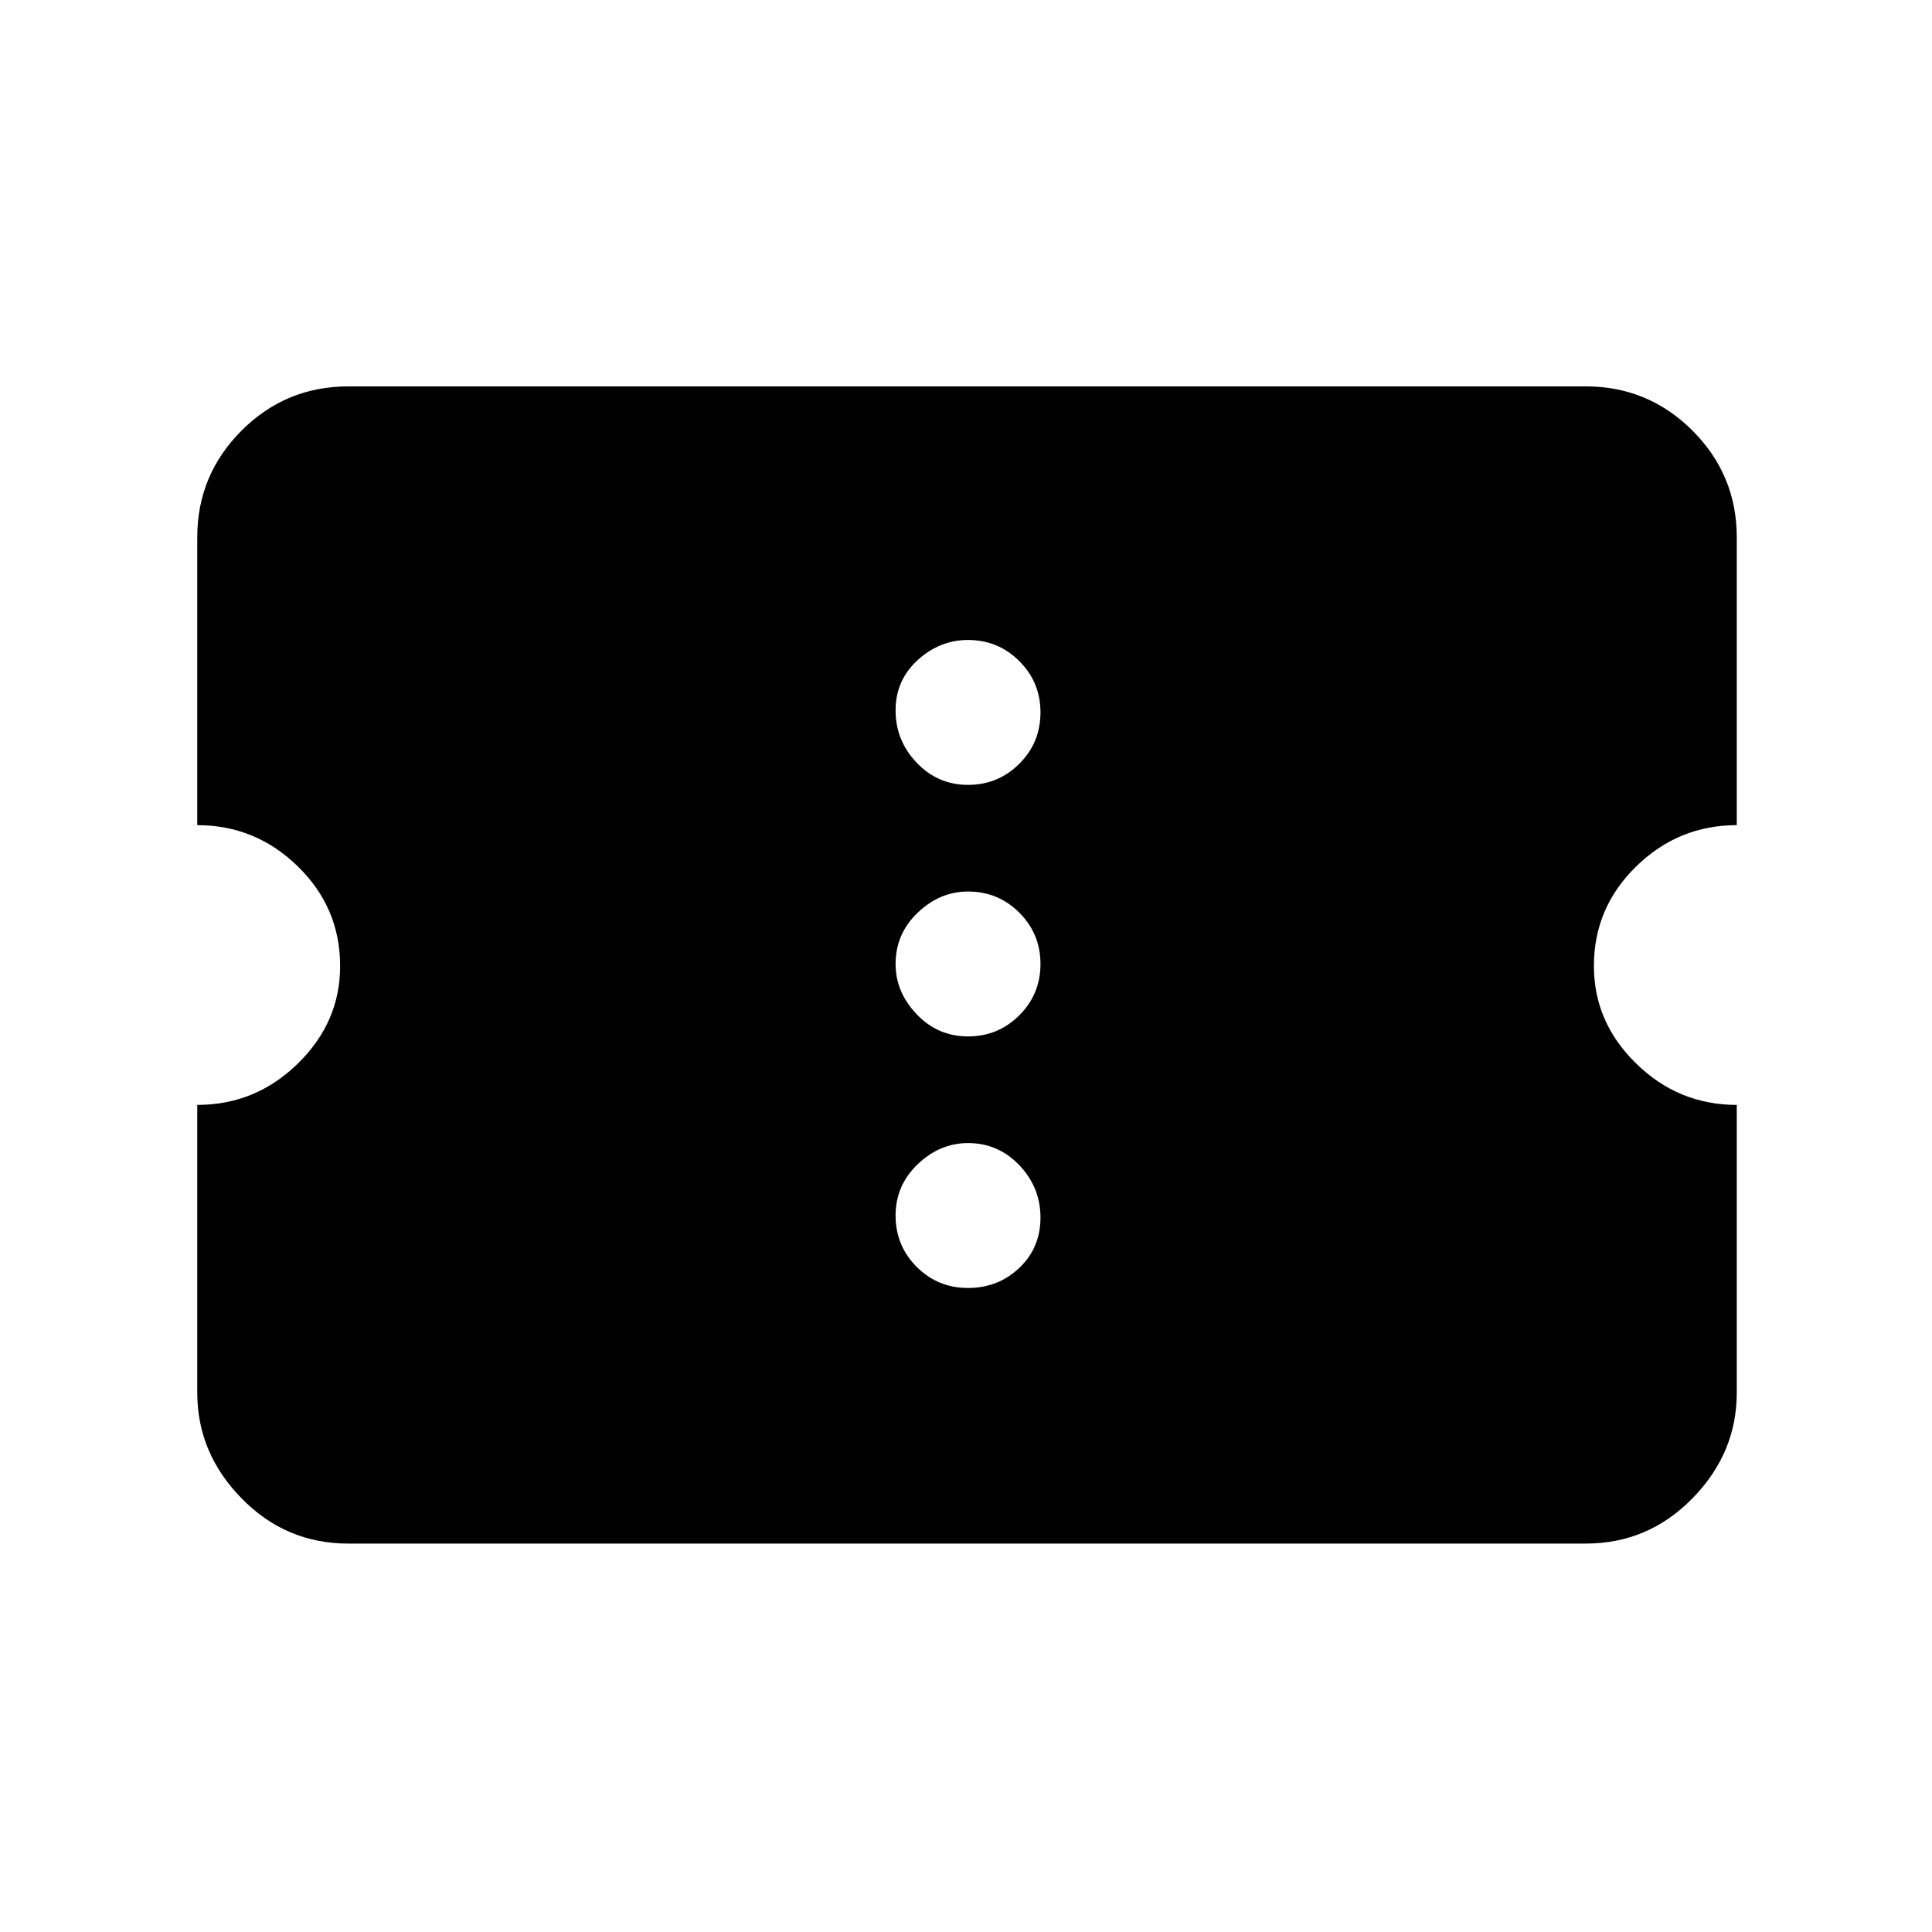 <svg xmlns="http://www.w3.org/2000/svg" height="20" width="20"><path d="M3.604 15.979q-.646 0-1.104-.469-.458-.468-.458-1.093v-2.979q.604 0 1.041-.428.438-.427.438-1.01 0-.604-.438-1.031-.437-.427-1.041-.427v-2.98q0-.645.458-1.104Q2.958 4 3.604 4h12.813q.645 0 1.104.458.458.459.458 1.104v2.98q-.604 0-1.041.427Q16.5 9.396 16.5 10q0 .583.438 1.01.437.428 1.041.428v2.979q0 .625-.458 1.093-.459.469-1.104.469Zm6.417-2.646q.312 0 .531-.208.219-.208.219-.521 0-.312-.219-.542-.219-.229-.531-.229-.292 0-.521.219-.229.219-.229.531 0 .313.219.532.218.218.531.218Zm0-2.604q.312 0 .531-.219.219-.218.219-.531 0-.312-.219-.531-.219-.219-.531-.219-.292 0-.521.219-.229.219-.229.531 0 .292.219.521.218.229.531.229Zm0-2.604q.312 0 .531-.219.219-.218.219-.531 0-.313-.219-.531-.219-.219-.531-.219-.292 0-.521.208-.229.209-.229.521 0 .313.219.542.218.229.531.229Z"/></svg>